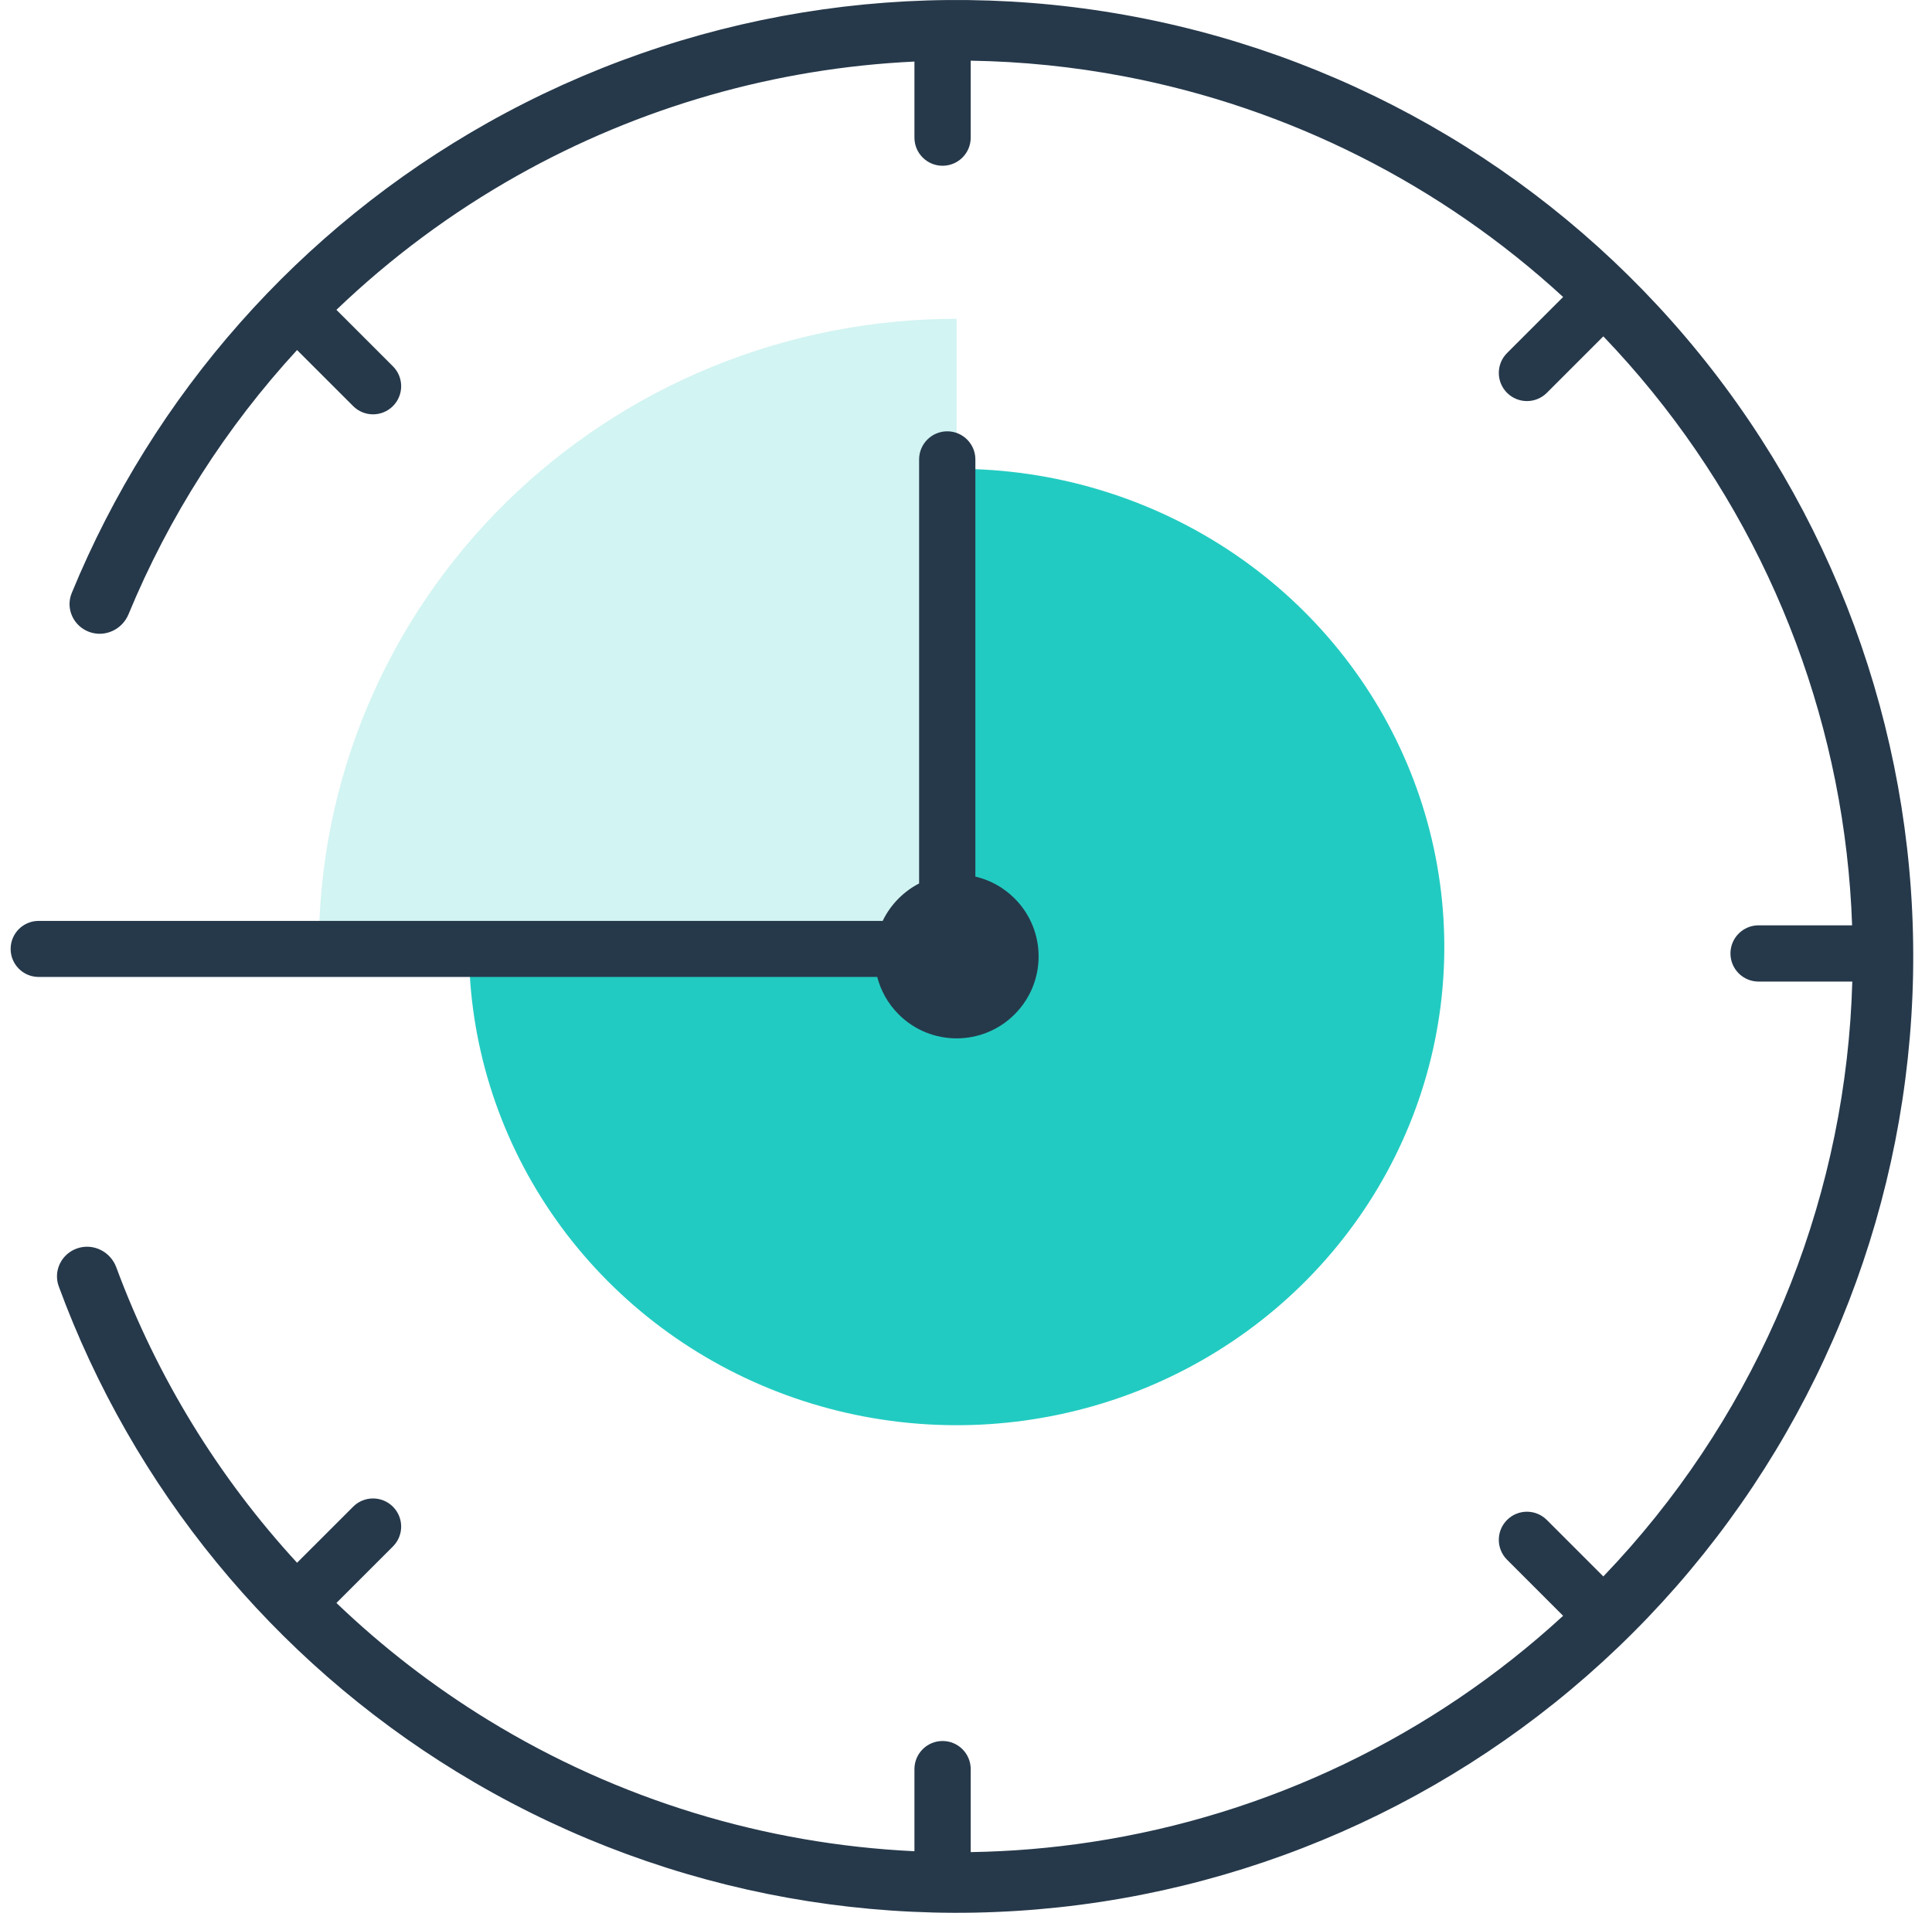 <svg width="103" height="102" viewBox="0 0 103 102" fill="none" xmlns="http://www.w3.org/2000/svg">
<path d="M25 50.499C25 55.543 26.525 60.473 29.382 64.666C32.239 68.86 36.3 72.128 41.051 74.058C45.801 75.989 51.029 76.493 56.073 75.51C61.116 74.526 65.749 72.097 69.385 68.531C73.021 64.965 75.498 60.421 76.501 55.474C77.504 50.528 76.989 45.401 75.021 40.741C73.053 36.082 69.721 32.099 65.445 29.297C61.169 26.495 56.143 25 51 25L51 50.499L25 50.499Z" fill="#22CBC1"/>
<path opacity="0.2" d="M51 17C46.535 17 42.114 17.866 37.989 19.549C33.864 21.233 30.116 23.701 26.959 26.811C23.802 29.922 21.297 33.615 19.588 37.68C17.88 41.744 17 46.1 17 50.499L51 50.499V17Z" fill="#22CBC1"/>
<path fill-rule="evenodd" clip-rule="evenodd" d="M4.132 66.564C3.285 66.846 2.825 67.761 3.133 68.598C7.088 79.357 14.559 88.486 24.36 94.489C34.621 100.775 46.774 103.229 58.67 101.42C70.566 99.61 81.439 93.653 89.367 84.6C97.294 75.548 101.766 63.984 101.991 51.954C102.216 39.923 98.18 28.2 90.596 18.858C83.013 9.515 72.37 3.155 60.55 0.902C48.73 -1.351 36.494 0.648 26.005 6.545C15.987 12.178 8.179 21.021 3.824 31.624C3.485 32.449 3.911 33.381 4.747 33.694C5.582 34.006 6.511 33.581 6.851 32.757C9.008 27.536 12.06 22.773 15.837 18.666L18.827 21.655C19.412 22.241 20.362 22.241 20.948 21.655C21.534 21.069 21.534 20.119 20.948 19.534L17.936 16.522C20.819 13.757 24.057 11.346 27.588 9.36C34.118 5.689 41.371 3.631 48.751 3.283L48.751 7.339C48.751 8.168 49.423 8.839 50.251 8.839C51.08 8.839 51.751 8.168 51.751 7.339V3.236C54.486 3.279 57.227 3.557 59.945 4.075C68.729 5.75 76.819 9.846 83.334 15.837L80.345 18.826C79.759 19.412 79.759 20.362 80.345 20.948C80.931 21.534 81.88 21.534 82.466 20.948L85.478 17.936C86.385 18.883 87.257 19.869 88.088 20.894C94.654 28.983 98.381 38.977 98.741 49.343L93.755 49.343C92.926 49.343 92.255 50.015 92.255 50.843C92.255 51.672 92.926 52.343 93.755 52.343L98.751 52.343C98.438 63.45 94.263 74.106 86.936 82.472C86.461 83.014 85.975 83.545 85.478 84.064L82.466 81.052C81.88 80.466 80.931 80.466 80.345 81.052C79.759 81.638 79.759 82.588 80.345 83.173L83.334 86.163C76.367 92.57 67.619 96.791 58.184 98.226C56.044 98.552 53.895 98.73 51.751 98.764V94.339C51.751 93.511 51.08 92.839 50.251 92.839C49.423 92.839 48.751 93.511 48.751 94.339L48.751 98.717C40.767 98.34 32.95 95.963 26.048 91.735C23.108 89.934 20.392 87.833 17.936 85.478L20.948 82.466C21.534 81.88 21.534 80.931 20.948 80.345C20.362 79.759 19.412 79.759 18.827 80.345L15.837 83.334C11.655 78.786 8.369 73.442 6.2 67.58C5.89 66.743 4.979 66.283 4.132 66.564ZM54.091 54.091C52.384 55.798 49.616 55.798 47.909 54.091C47.336 53.518 46.956 52.827 46.767 52.096L2.061 52.096C1.236 52.096 0.567 51.427 0.567 50.602C0.567 49.776 1.236 49.107 2.061 49.107L47.058 49.107C47.266 48.674 47.55 48.268 47.909 47.909C48.238 47.579 48.607 47.314 49 47.111L49 24.5C49 23.672 49.672 23 50.5 23C51.328 23 52 23.672 52 24.5V46.744C52.766 46.923 53.493 47.311 54.091 47.909C55.798 49.616 55.798 52.384 54.091 54.091Z" fill="#26394B"/>
</svg>
